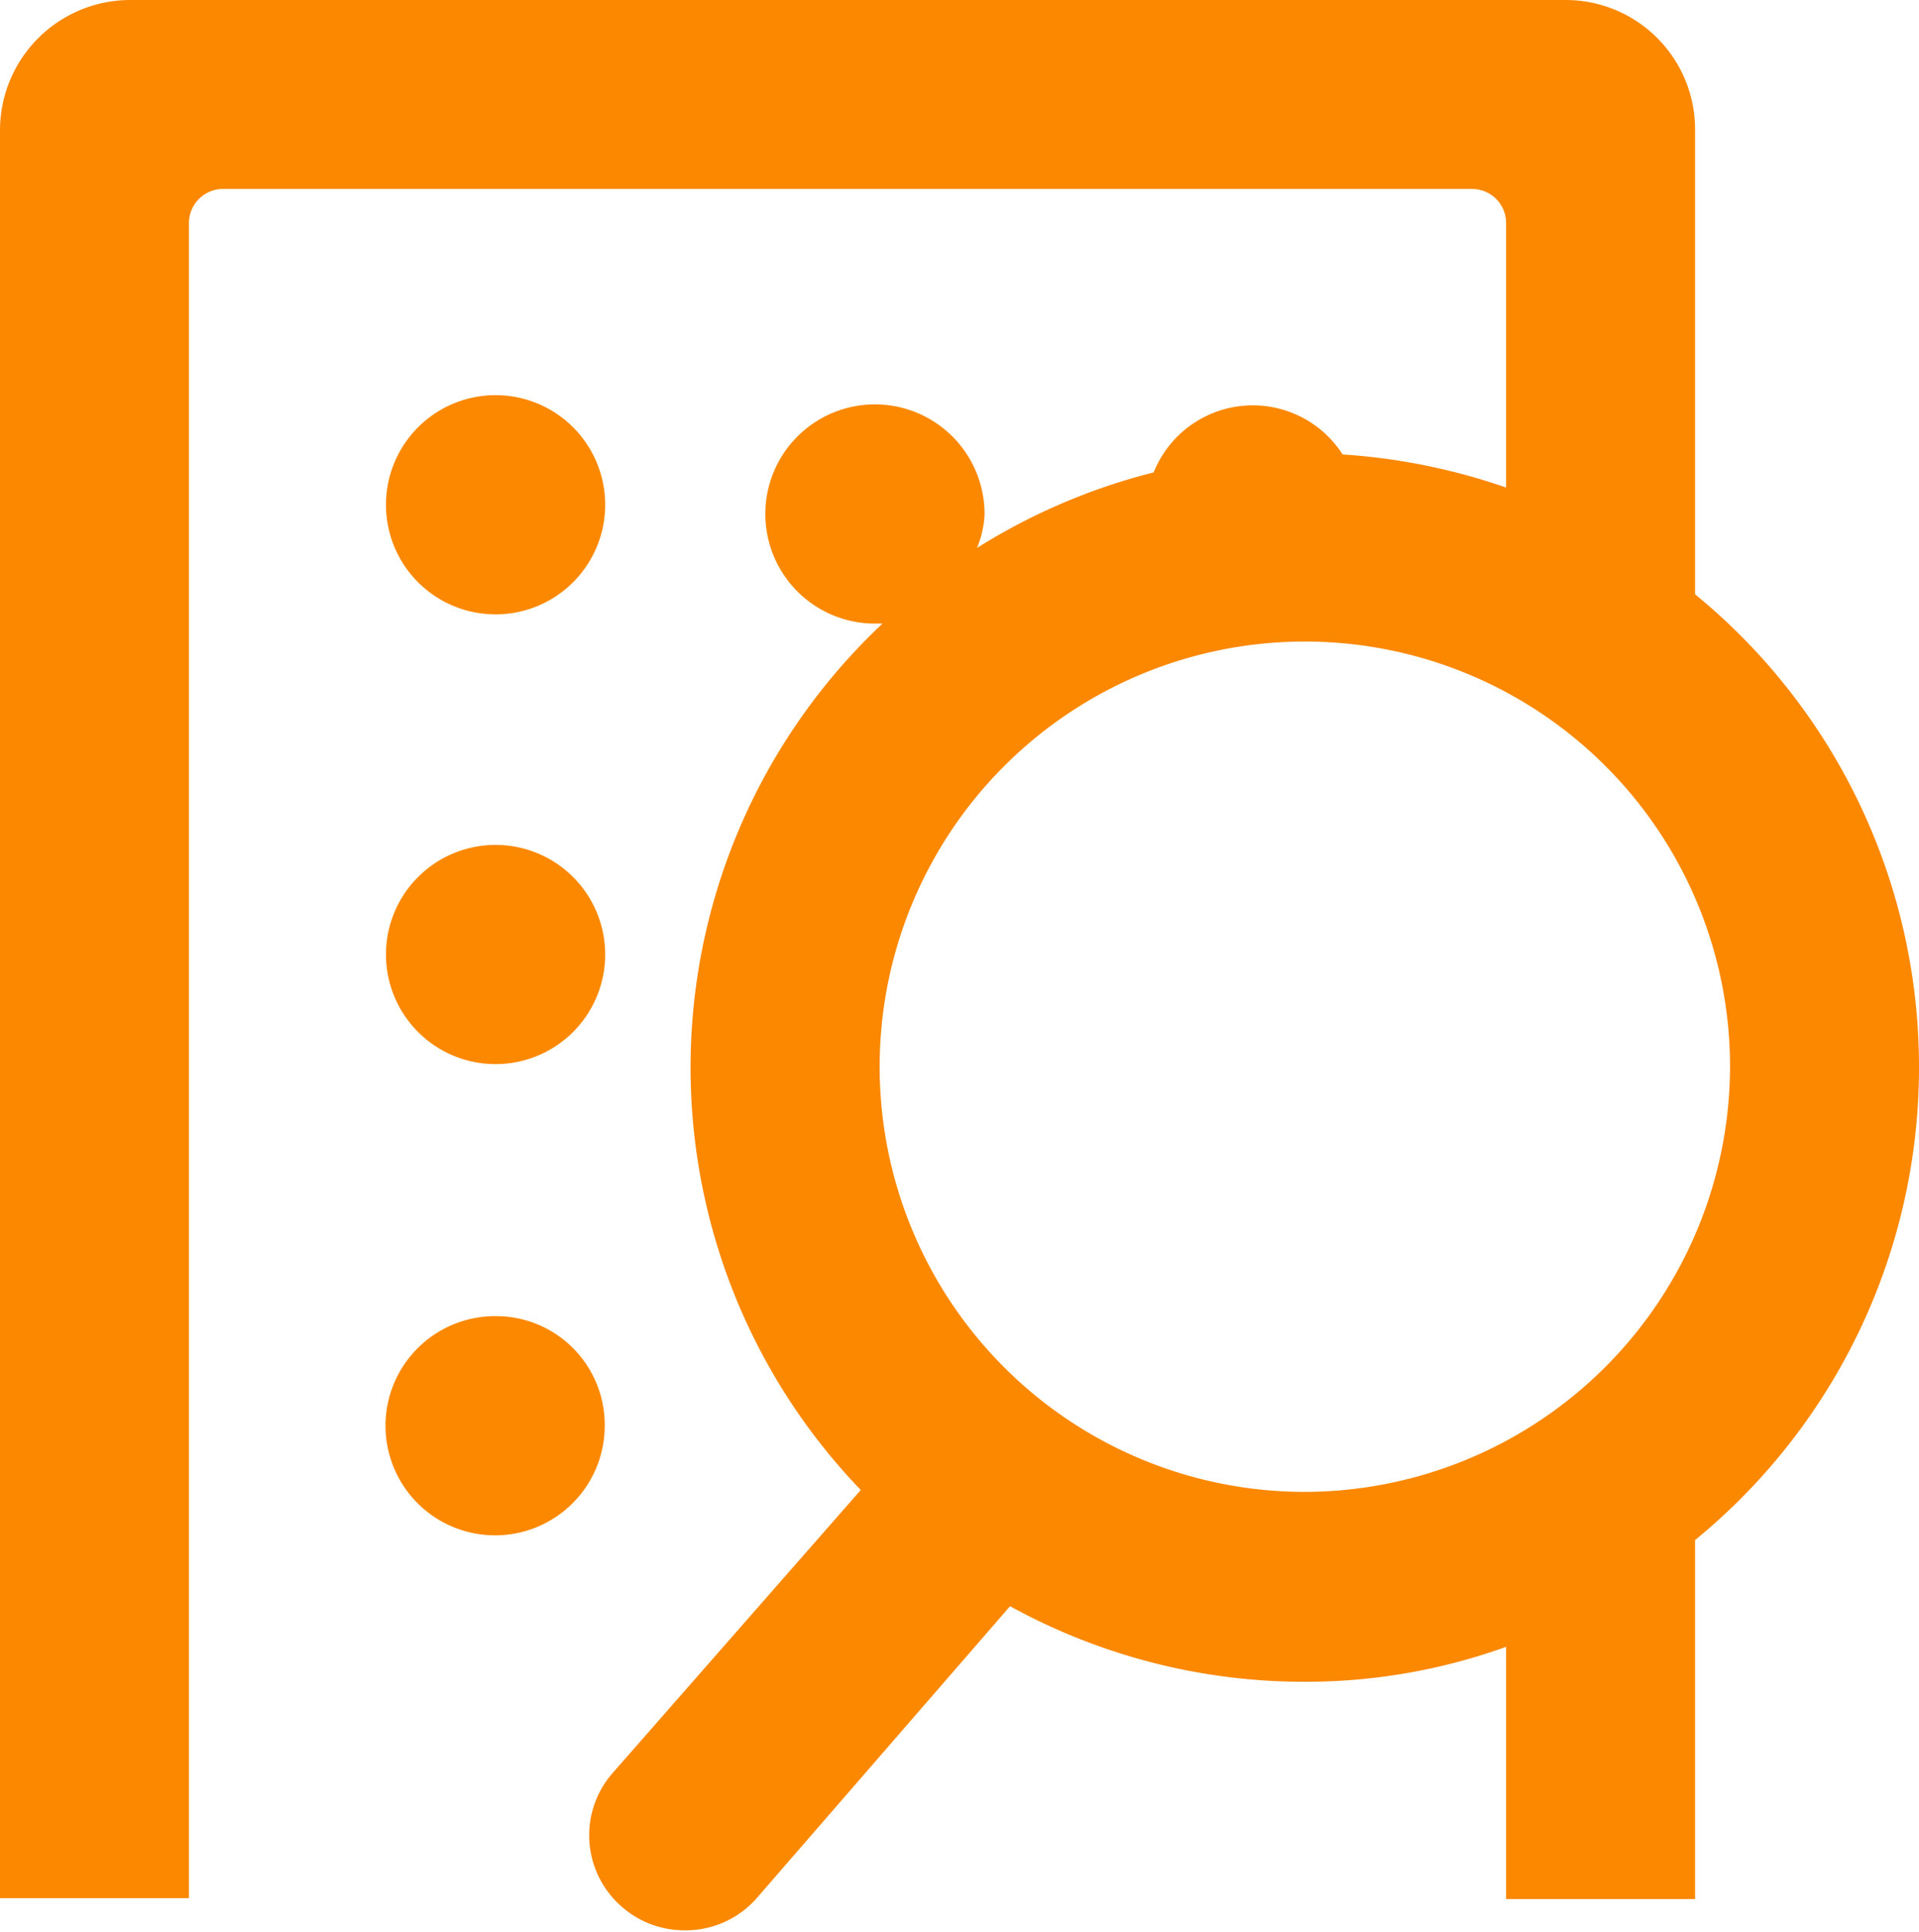<svg xmlns="http://www.w3.org/2000/svg" viewBox="0 0 20.31 20.45"><defs><style>.cls-1{fill:#fc8800;}</style></defs><g id="Layer_2" data-name="Layer 2"><g id="レイヤー_1" data-name="レイヤー 1"><path class="cls-1" d="M20.31,11.29a6.46,6.46,0,0,0-2.37-5V1.37A1.37,1.37,0,0,0,16.57,0H1.37A1.38,1.38,0,0,0,0,1.37V20.09H2V2.36A.36.36,0,0,1,2.36,2H15.58a.36.36,0,0,1,.36.36v2.8a6.56,6.56,0,0,0-1.73-.35,1.13,1.13,0,0,0-2,.19,6.48,6.48,0,0,0-1.87.8,1.05,1.05,0,0,0,.08-.35A1.16,1.16,0,1,0,9.26,6.6h.08a6.45,6.45,0,0,0-.23,9.17l-2.63,3a1,1,0,0,0,.1,1.41,1,1,0,0,0,.65.25A1,1,0,0,0,8,20.1L10.69,17a6.46,6.46,0,0,0,3.12.8,6.27,6.27,0,0,0,2.13-.37v2.67h2V16.3A6.46,6.46,0,0,0,20.31,11.29Zm-6.5,4.5a4.5,4.5,0,1,1,4.5-4.5A4.51,4.51,0,0,1,13.81,15.79ZM4.09,5.45a1.16,1.16,0,1,1,2.31,0,1.16,1.16,0,0,1-2.31,0Zm0,4.76a1.16,1.16,0,1,1,2.31,0,1.16,1.16,0,0,1-2.31,0ZM6.4,15.09a1.16,1.16,0,1,1-1.15-1.16A1.15,1.15,0,0,1,6.4,15.09Z"/></g></g></svg>